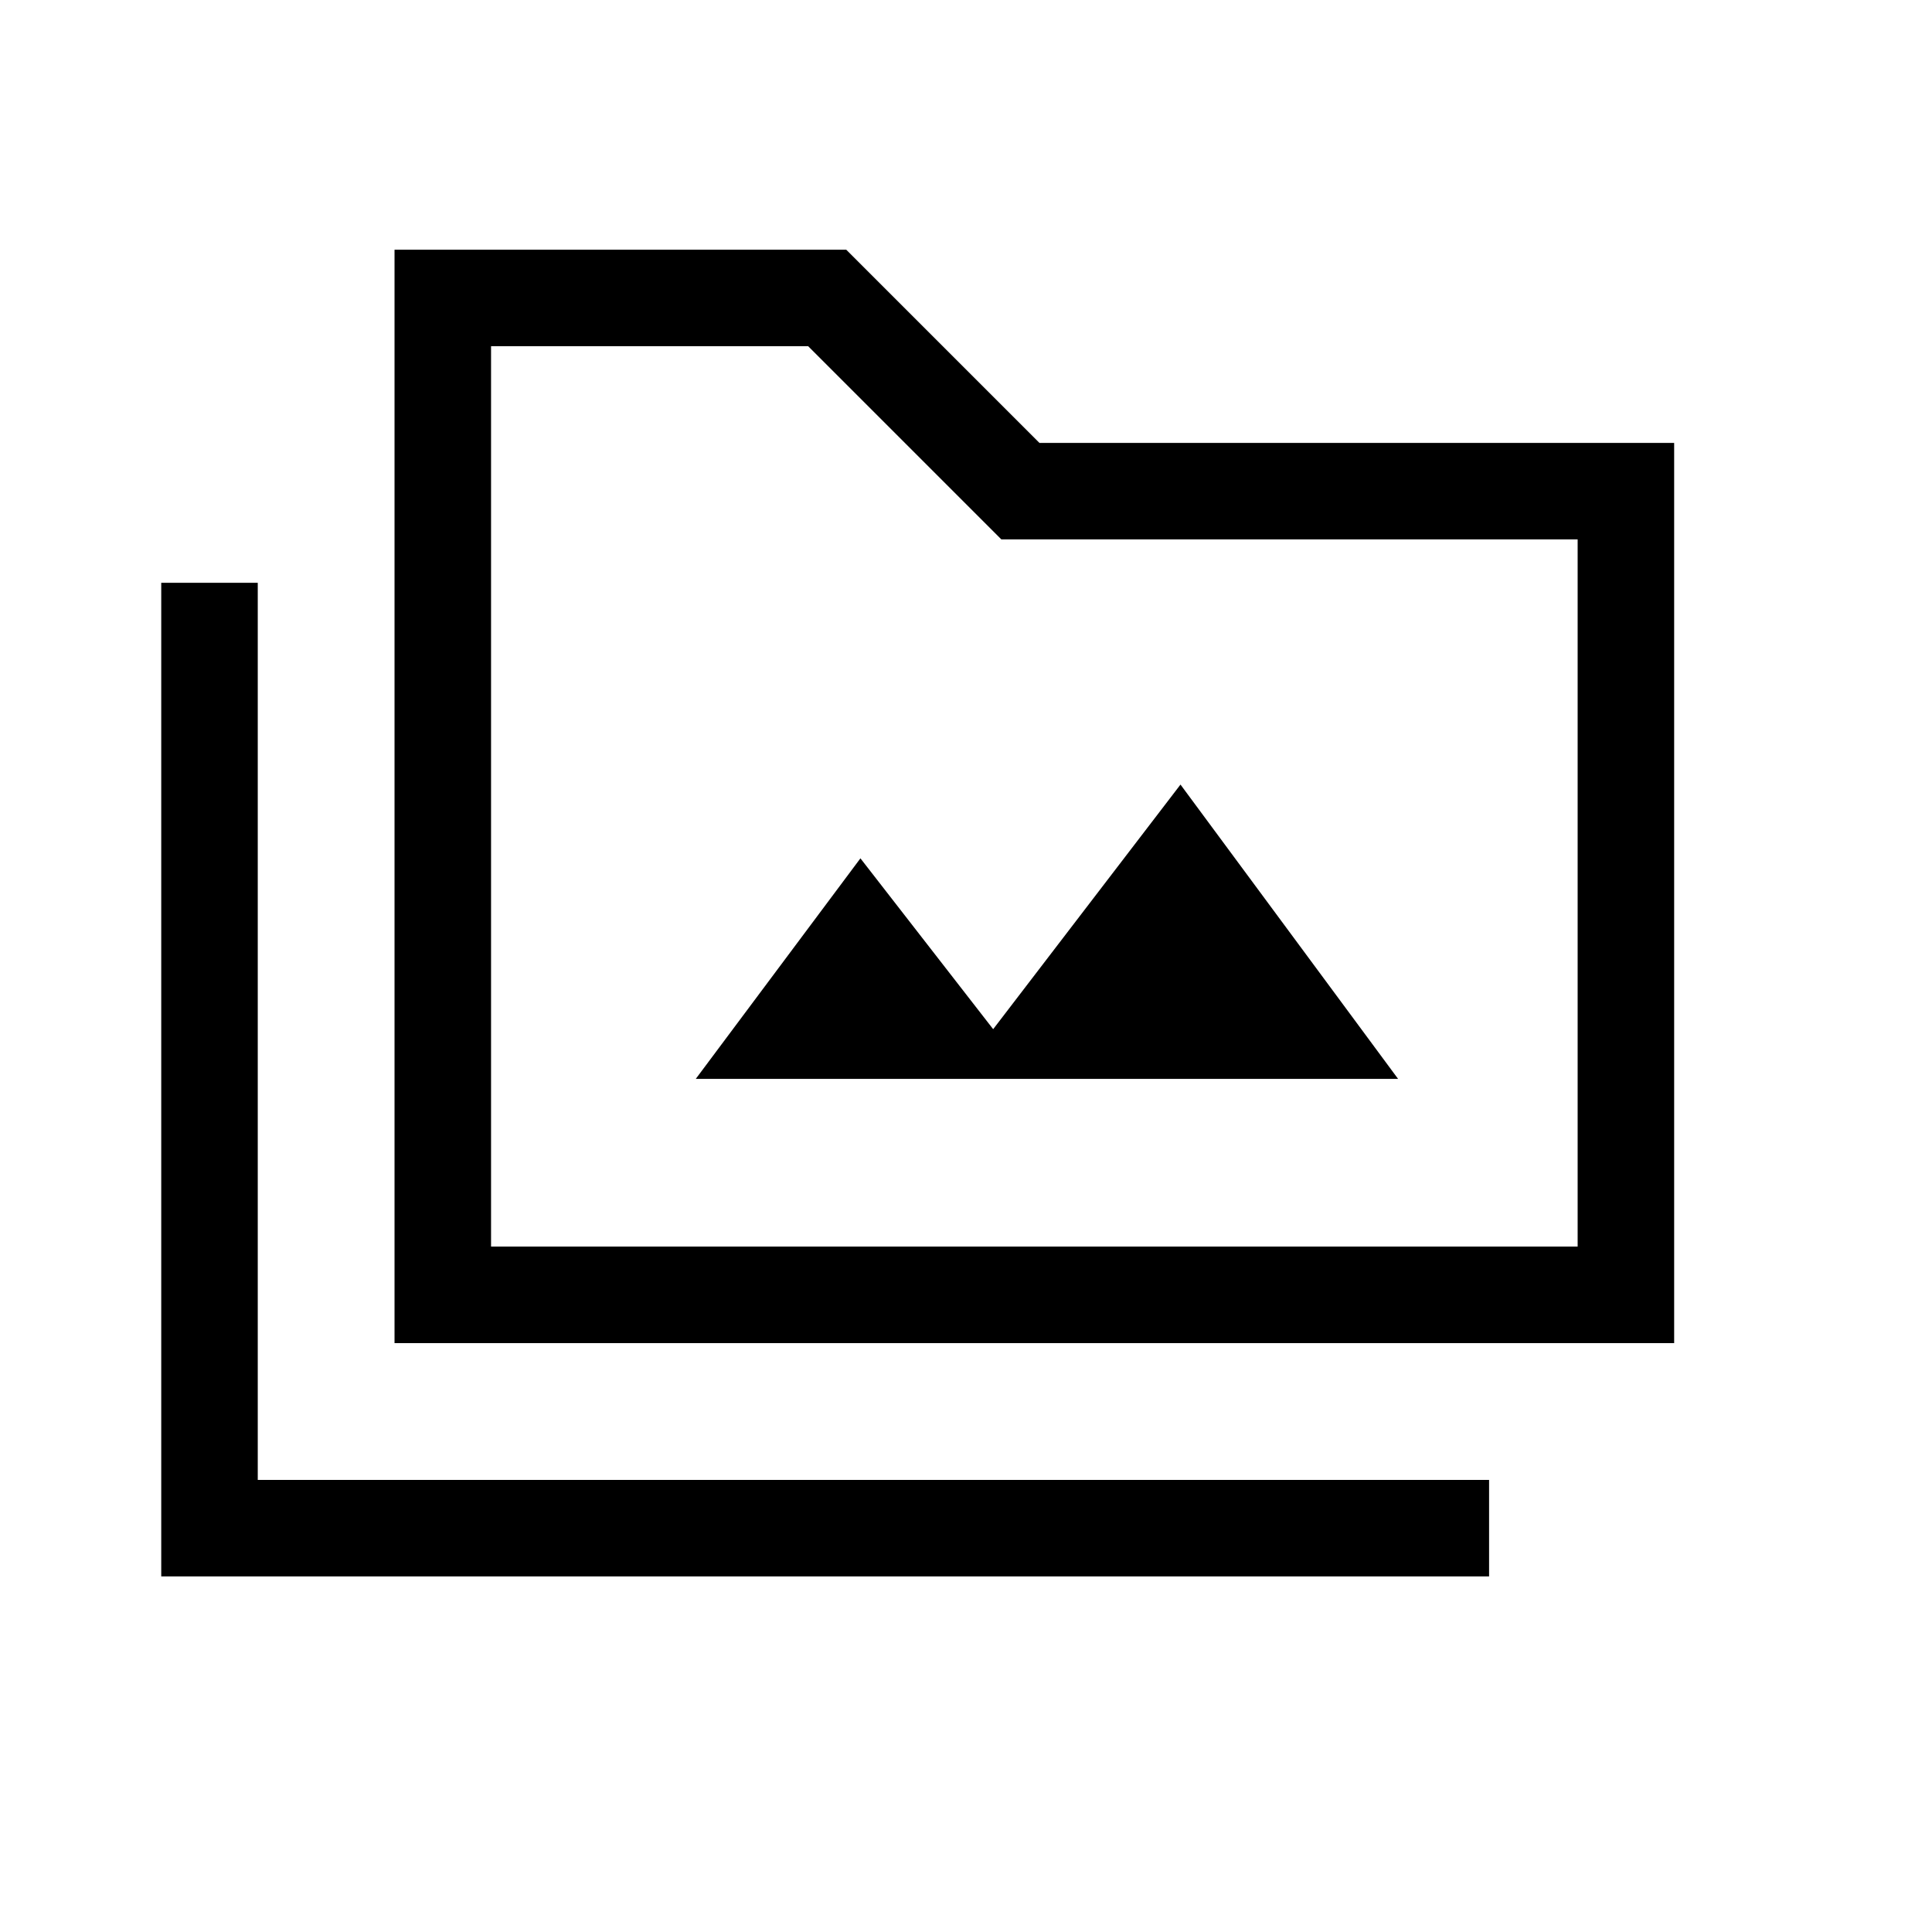 <svg xmlns="http://www.w3.org/2000/svg" height="20" viewBox="0 -960 960 960" width="20"><path d="M80.12-176.69v-493.73h47.96v445.77h611.84v47.96H80.12Zm115.92-115.93v-543.3H420.5l96 96h315.38v447.3H196.04ZM244-340.58h539.92v-351.38H497.58l-96-96H244v447.38Zm0 0v-447.38 447.38Zm101.73-83.34h348.96L586.58-570.15 493.5-448.61l-65.96-84.89-81.81 109.58Z"/></svg>